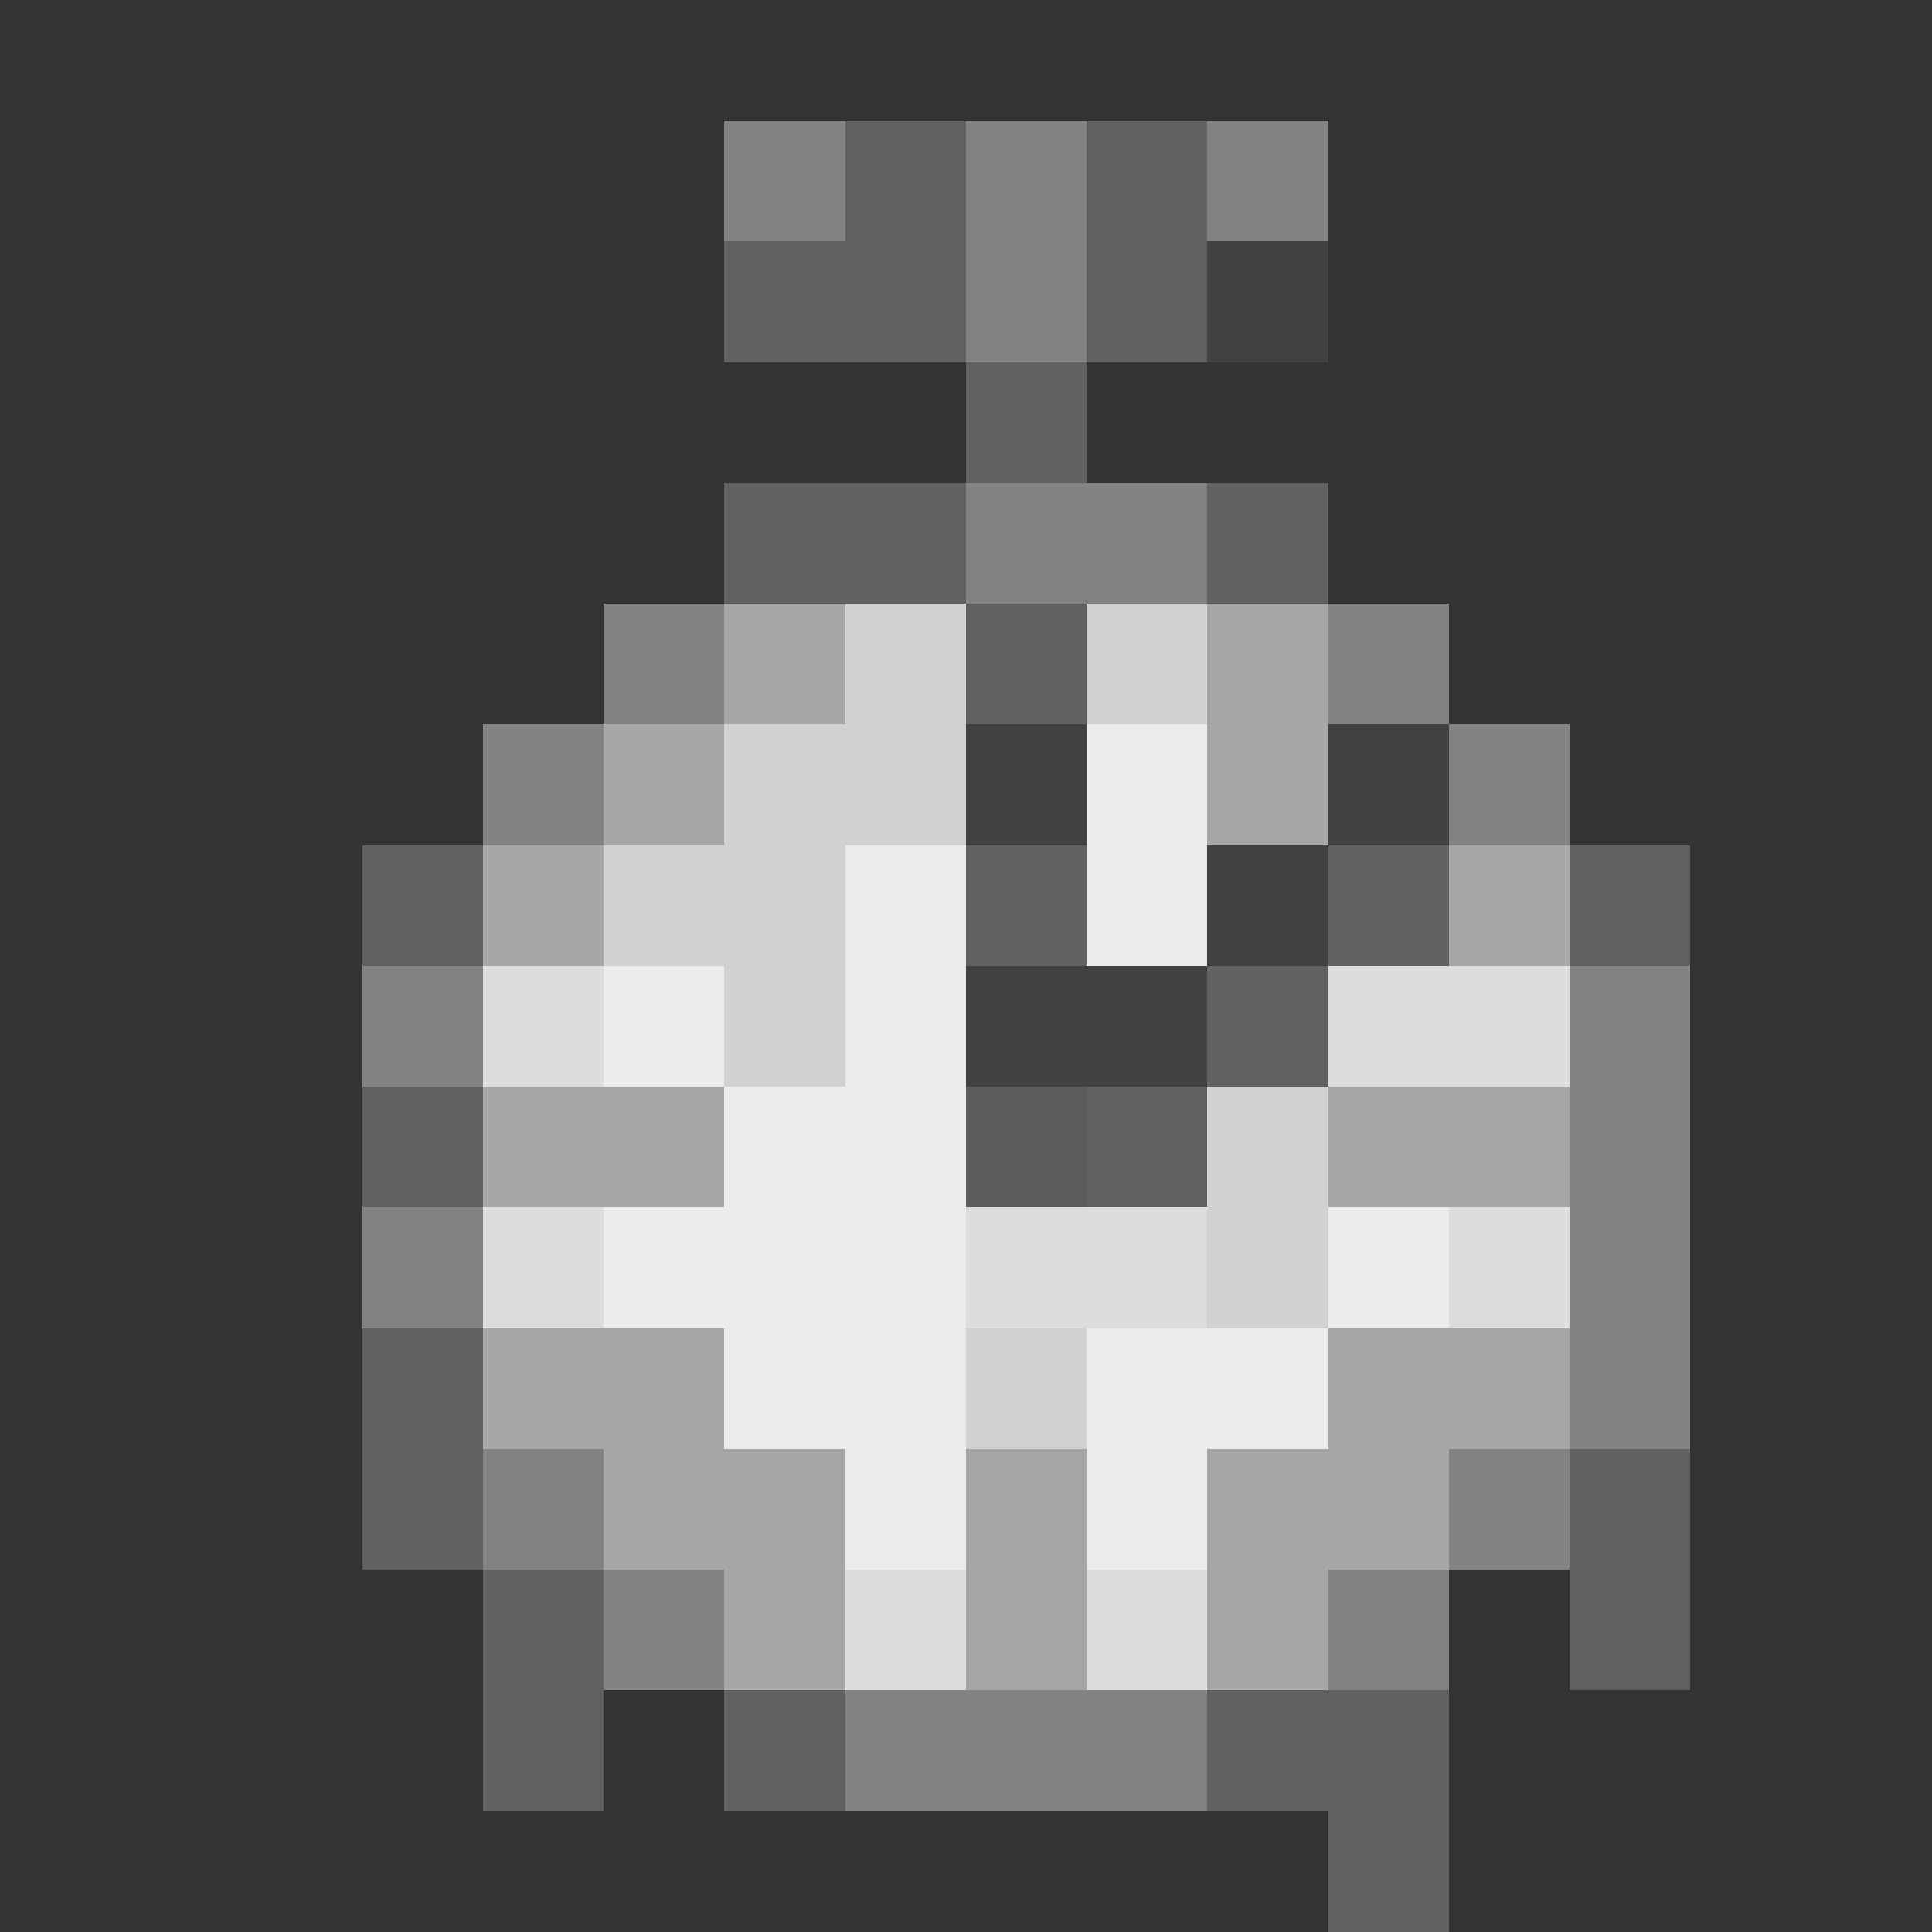 <svg xmlns="http://www.w3.org/2000/svg" shape-rendering="crispEdges" viewBox="0 -0.5 16 16"><rect x="0" y="-0.5" width="16" height="16" fill="#333333" stroke="none"/><path stroke="#838383" d="M6 1h1m1 0h1m1 0h1M8 2h1M8 4h2M5 5h1m5 0h1M4 6h1m7 0h1M3 8h1m9 0h1m-1 1h1M3 10h1m9 0h1m-1 1h1M4 12h1m7 0h1m-8 1h1m5 0h1m-5 1h3"/><path stroke="#616161" d="M7 1h1m1 0h1M6 2h2m1 0h1M8 3h1M6 4h2m2 0h1M8 5h1M3 7h1m4 0h1m2 0h1m1 0h1m-4 1h1M3 9h1m5 0h1m-7 2h1m-1 1h1m9 0h1M4 13h1m8 0h1M4 14h1m1 0h1m3 0h2m-1 1h1"/><path stroke="#414141" d="M10 2h1M8 6h1m2 0h1m-2 1h1M8 8h2"/><path stroke="#a7a7a7" d="M6 5h1m3 0h1M5 6h1m4 0h1M4 7h1m7 0h1M4 9h2m5 0h2m-9 2h2m5 0h2m-8 1h2m1 0h1m1 0h2m-6 1h1m1 0h1m1 0h1"/><path stroke="#d1d1d1" d="M7 5h1m1 0h1M6 6h2M5 7h2M6 8h1m3 1h1m-1 1h1m-3 1h1"/><path stroke="#ebebeb" d="M9 6h1M7 7h1m1 0h1M5 8h1m1 0h1M6 9h2m-3 1h3m3 0h1m-6 1h2m1 0h2m-4 1h1m1 0h1"/><path stroke="#ddd" d="M4 8h1m6 0h2m-9 2h1m3 0h2m2 0h1m-6 3h1m1 0h1"/><path stroke="#5c5c5c" d="M8 9h1"/></svg>